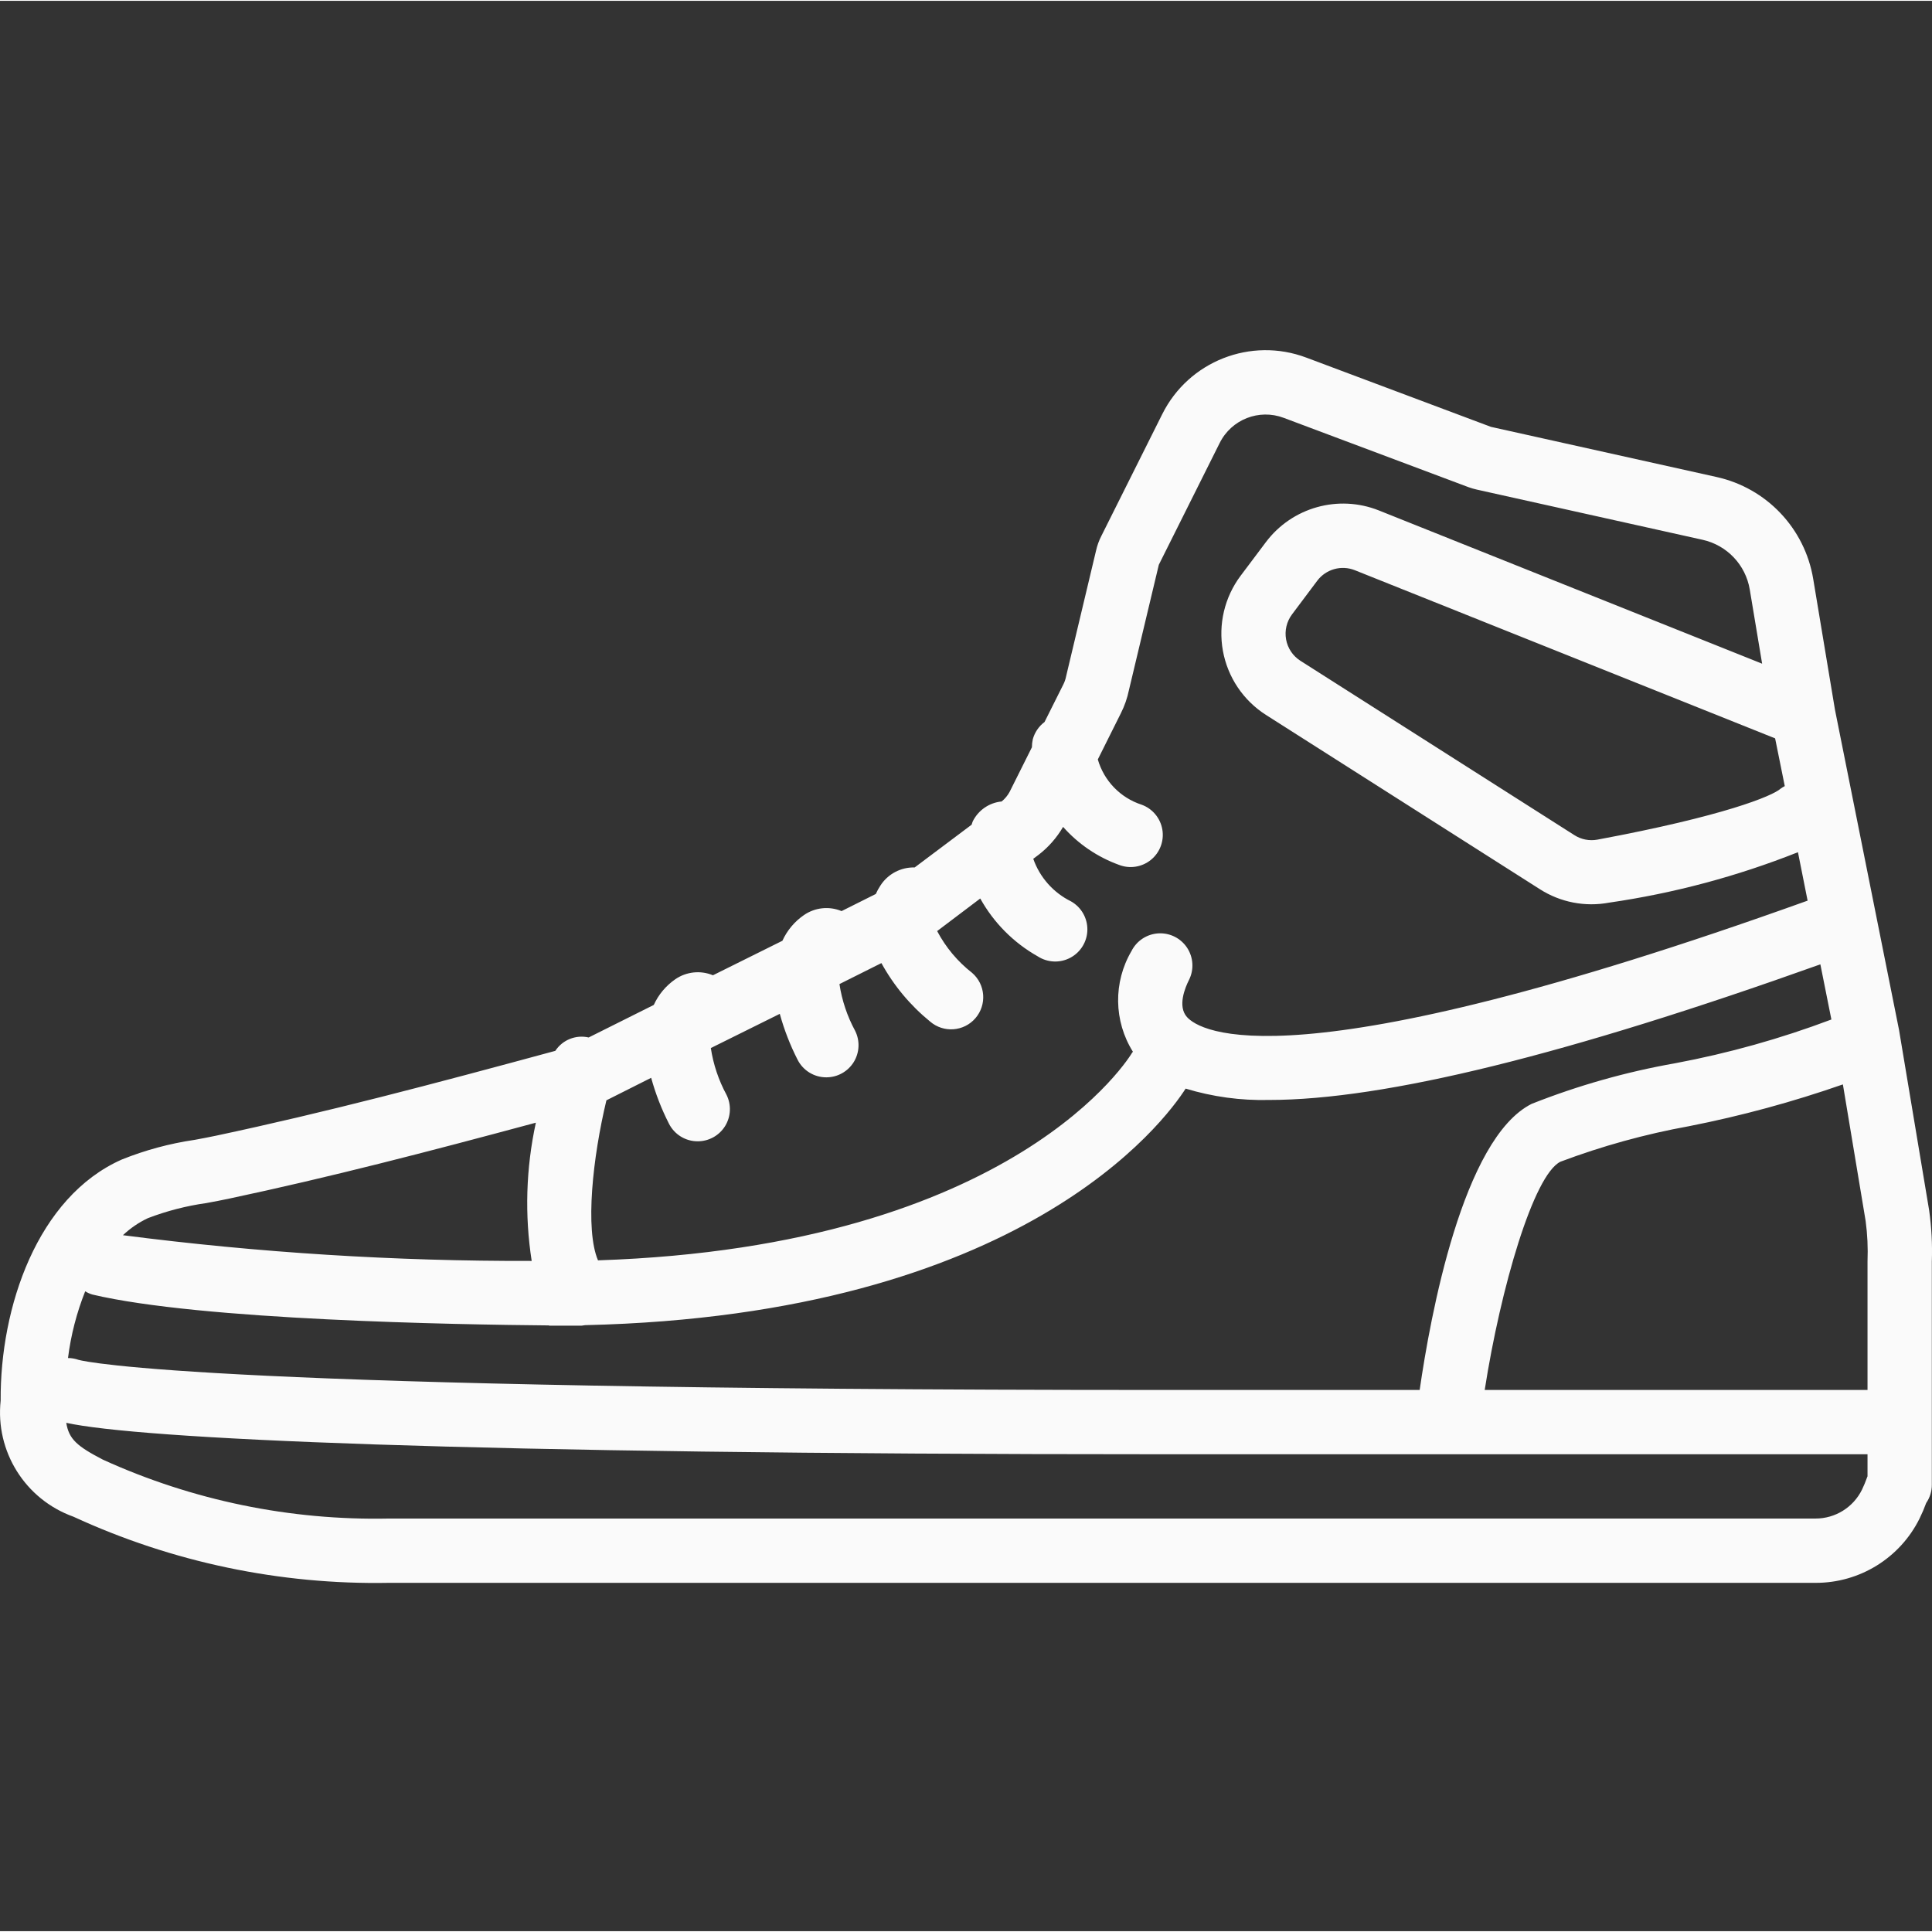 <svg height="504pt" viewBox="0 -91 504.428 504" width="504pt" xmlns="http://www.w3.org/2000/svg"><rect x="0" y="-91" width="504.428" height="504" fill="#333333" stroke="none"/><path style="fill:#FAFAFA;" d="m495.82 177.688-16.73-83.617-5.672-34.094c-2.176-13.219-12.188-23.781-25.273-26.656l-58.871-13.086-48.203-18.078c-14.48-5.453-30.734.93-37.629 14.781l-15.883 31.766c-.641 1.242-1.113 2.559-1.41 3.922l-7.797 32.734c-.141.738-.383 1.453-.723 2.125l-4.91 9.809c-1.488 1.117-2.566 2.695-3.062 4.492-.152.691-.23 1.398-.234 2.105l-5.816 11.633c-.523.973-1.234 1.828-2.09 2.52-3.254.312-6.113 2.289-7.555 5.223-.109.234-.176.57-.277.836l-14.871 11.164c-3.605-.094-7 1.699-8.949 4.734-.461.695-.863 1.43-1.199 2.191l-8.941 4.473c-3.234-1.348-6.934-.957-9.82 1.035-2.449 1.684-4.395 4.008-5.629 6.711l-18.133 9.008c-3.234-1.344-6.934-.953-9.82 1.031-2.449 1.688-4.395 4.008-5.629 6.715l-17 8.496c-3.348-.773-6.82.621-8.711 3.492-32.434 8.805-59.871 16.047-88.566 22.148-1.848.395-3.727.746-5.625 1.094-6.5.953-12.863 2.672-18.961 5.117-22.117 9.77-31.836 38.652-31.66 62.953-1.438 13.281 6.418 25.816 18.996 30.316 25.789 11.891 53.934 17.797 82.332 17.273h372.516c11.512.035 22.047-6.473 27.16-16.789.648-1.324 1.23-2.684 1.738-4.07.965-1.398 1.48-3.059 1.469-4.758v-58.316c.16-4.461-.078-8.926-.703-13.348zm-473.578 68.246c.582.359 1.211.645 1.863.84 28.32 6.715 95.184 7.855 119.129 8.066.074.027.148.051.227.066h1.965 6.43c.305-.027.605-.07.906-.133 114.234-2.645 151.383-53.289 156.797-61.762 7.055 2.145 14.406 3.145 21.773 2.965 30.168 0 78.008-11.852 143.949-35.41l2.879 14.402c-13.25 4.996-26.91 8.824-40.828 11.43-12.801 2.258-25.34 5.809-37.426 10.594-17.996 9.008-26.48 55.547-29.242 74.703h-67.727c-247.605 0-280.141-7.254-282.449-7.867-.879-.309-1.805-.473-2.734-.477.754-5.973 2.262-11.824 4.488-17.418zm441.227-144.367 2.52 12.465c-.375.188-.734.406-1.074.656-2.098 1.914-14.805 7.168-47.844 13.32-2.086.387-4.242-.035-6.027-1.184l-71.504-45.504c-1.973-1.254-3.332-3.273-3.75-5.574-.418-2.301.141-4.676 1.543-6.543l6.582-8.781c2.277-3.035 6.312-4.164 9.836-2.754zm-56.059 110.535c10.891-4.098 22.125-7.203 33.574-9.277 13.633-2.684 27.059-6.328 40.18-10.91l5.934 35.629c.473 3.504.637 7.043.496 10.578v33.574h-99.949c4.145-26.617 12.758-56.137 19.766-59.594zm-114.762-117.09c.965-1.91 1.672-3.938 2.105-6.035l7.805-32.734 15.891-31.793c3.059-6.156 10.285-8.996 16.719-6.566l48.262 18.105c.719.258 1.453.473 2.199.637l58.863 13.086c6.383 1.398 11.277 6.539 12.355 12.984l3.23 19.375-100.066-40.012c-10.57-4.207-22.648-.824-29.492 8.266l-6.598 8.781c-4.203 5.605-5.883 12.707-4.633 19.602 1.25 6.891 5.316 12.953 11.219 16.723l71.516 45.504c5.363 3.438 11.84 4.699 18.102 3.523 16.895-2.445 33.441-6.867 49.305-13.168l2.52 12.648c-136.168 48.898-158.871 33.961-162.047 30.383-2.516-2.812-.469-7.703.531-9.676 1.348-2.684 1.164-5.879-.48-8.387-1.648-2.512-4.508-3.949-7.504-3.777-2.996.172-5.676 1.93-7.023 4.609-4.789 8.148-4.648 18.285.367 26.297 0 .074-.125.109-.168.191-.293.523-30.031 50.641-139.496 54.273-3.434-8.117-1.359-26.941 2.199-41.781l11.684-5.879c1.133 4.125 2.684 8.125 4.625 11.938 1.426 2.859 4.355 4.66 7.551 4.641 2.906-.004 5.605-1.512 7.133-3.984 1.523-2.473 1.664-5.559.363-8.16-2.062-3.801-3.445-7.93-4.094-12.203l18.004-8.93c1.133 4.121 2.684 8.121 4.625 11.934 1.426 2.859 4.355 4.66 7.551 4.641 2.906-.004 5.605-1.512 7.133-3.984 1.523-2.473 1.664-5.559.363-8.16-2.062-3.801-3.445-7.93-4.094-12.203l10.953-5.48c3.211 5.852 7.523 11.031 12.699 15.25 3.504 3.035 8.809 2.652 11.844-.855 3.031-3.508 2.648-8.809-.859-11.844-3.781-2.949-6.891-6.668-9.129-10.91l11.254-8.504c3.512 6.328 8.711 11.555 15.016 15.109 2.57 1.66 5.844 1.793 8.539.34 2.699-1.453 4.387-4.258 4.414-7.32.023-3.062-1.621-5.895-4.289-7.391-4.605-2.273-8.137-6.258-9.84-11.105l1.445-1.082c2.559-1.988 4.715-4.449 6.344-7.25 3.953 4.461 8.953 7.867 14.555 9.902 2.816 1.113 6.016.621 8.371-1.289 2.352-1.906 3.492-4.934 2.988-7.918-.508-2.988-2.582-5.469-5.434-6.496-5.527-1.797-9.805-6.223-11.414-11.809zm-238.797 127.891c2.043-.379 4.074-.754 6.055-1.184 26.254-5.582 51.301-12.078 80.004-19.809-2.582 11.859-2.953 24.098-1.09 36.094-35.684.098-71.332-2.145-106.723-6.715 1.922-1.82 4.117-3.324 6.512-4.449 4.918-1.883 10.031-3.203 15.242-3.938zm432.305 74.812c-2.273 4.629-6.984 7.559-12.145 7.551h-372.516c-25.707.535-51.207-4.719-74.609-15.367-6.758-3.508-8.891-5.348-9.586-9.625 18.875 4.137 101.746 8.207 285.637 8.207h184.656v5.75l-.145.367c-.375 1.062-.805 2.102-1.293 3.117zm0 0"/></svg>